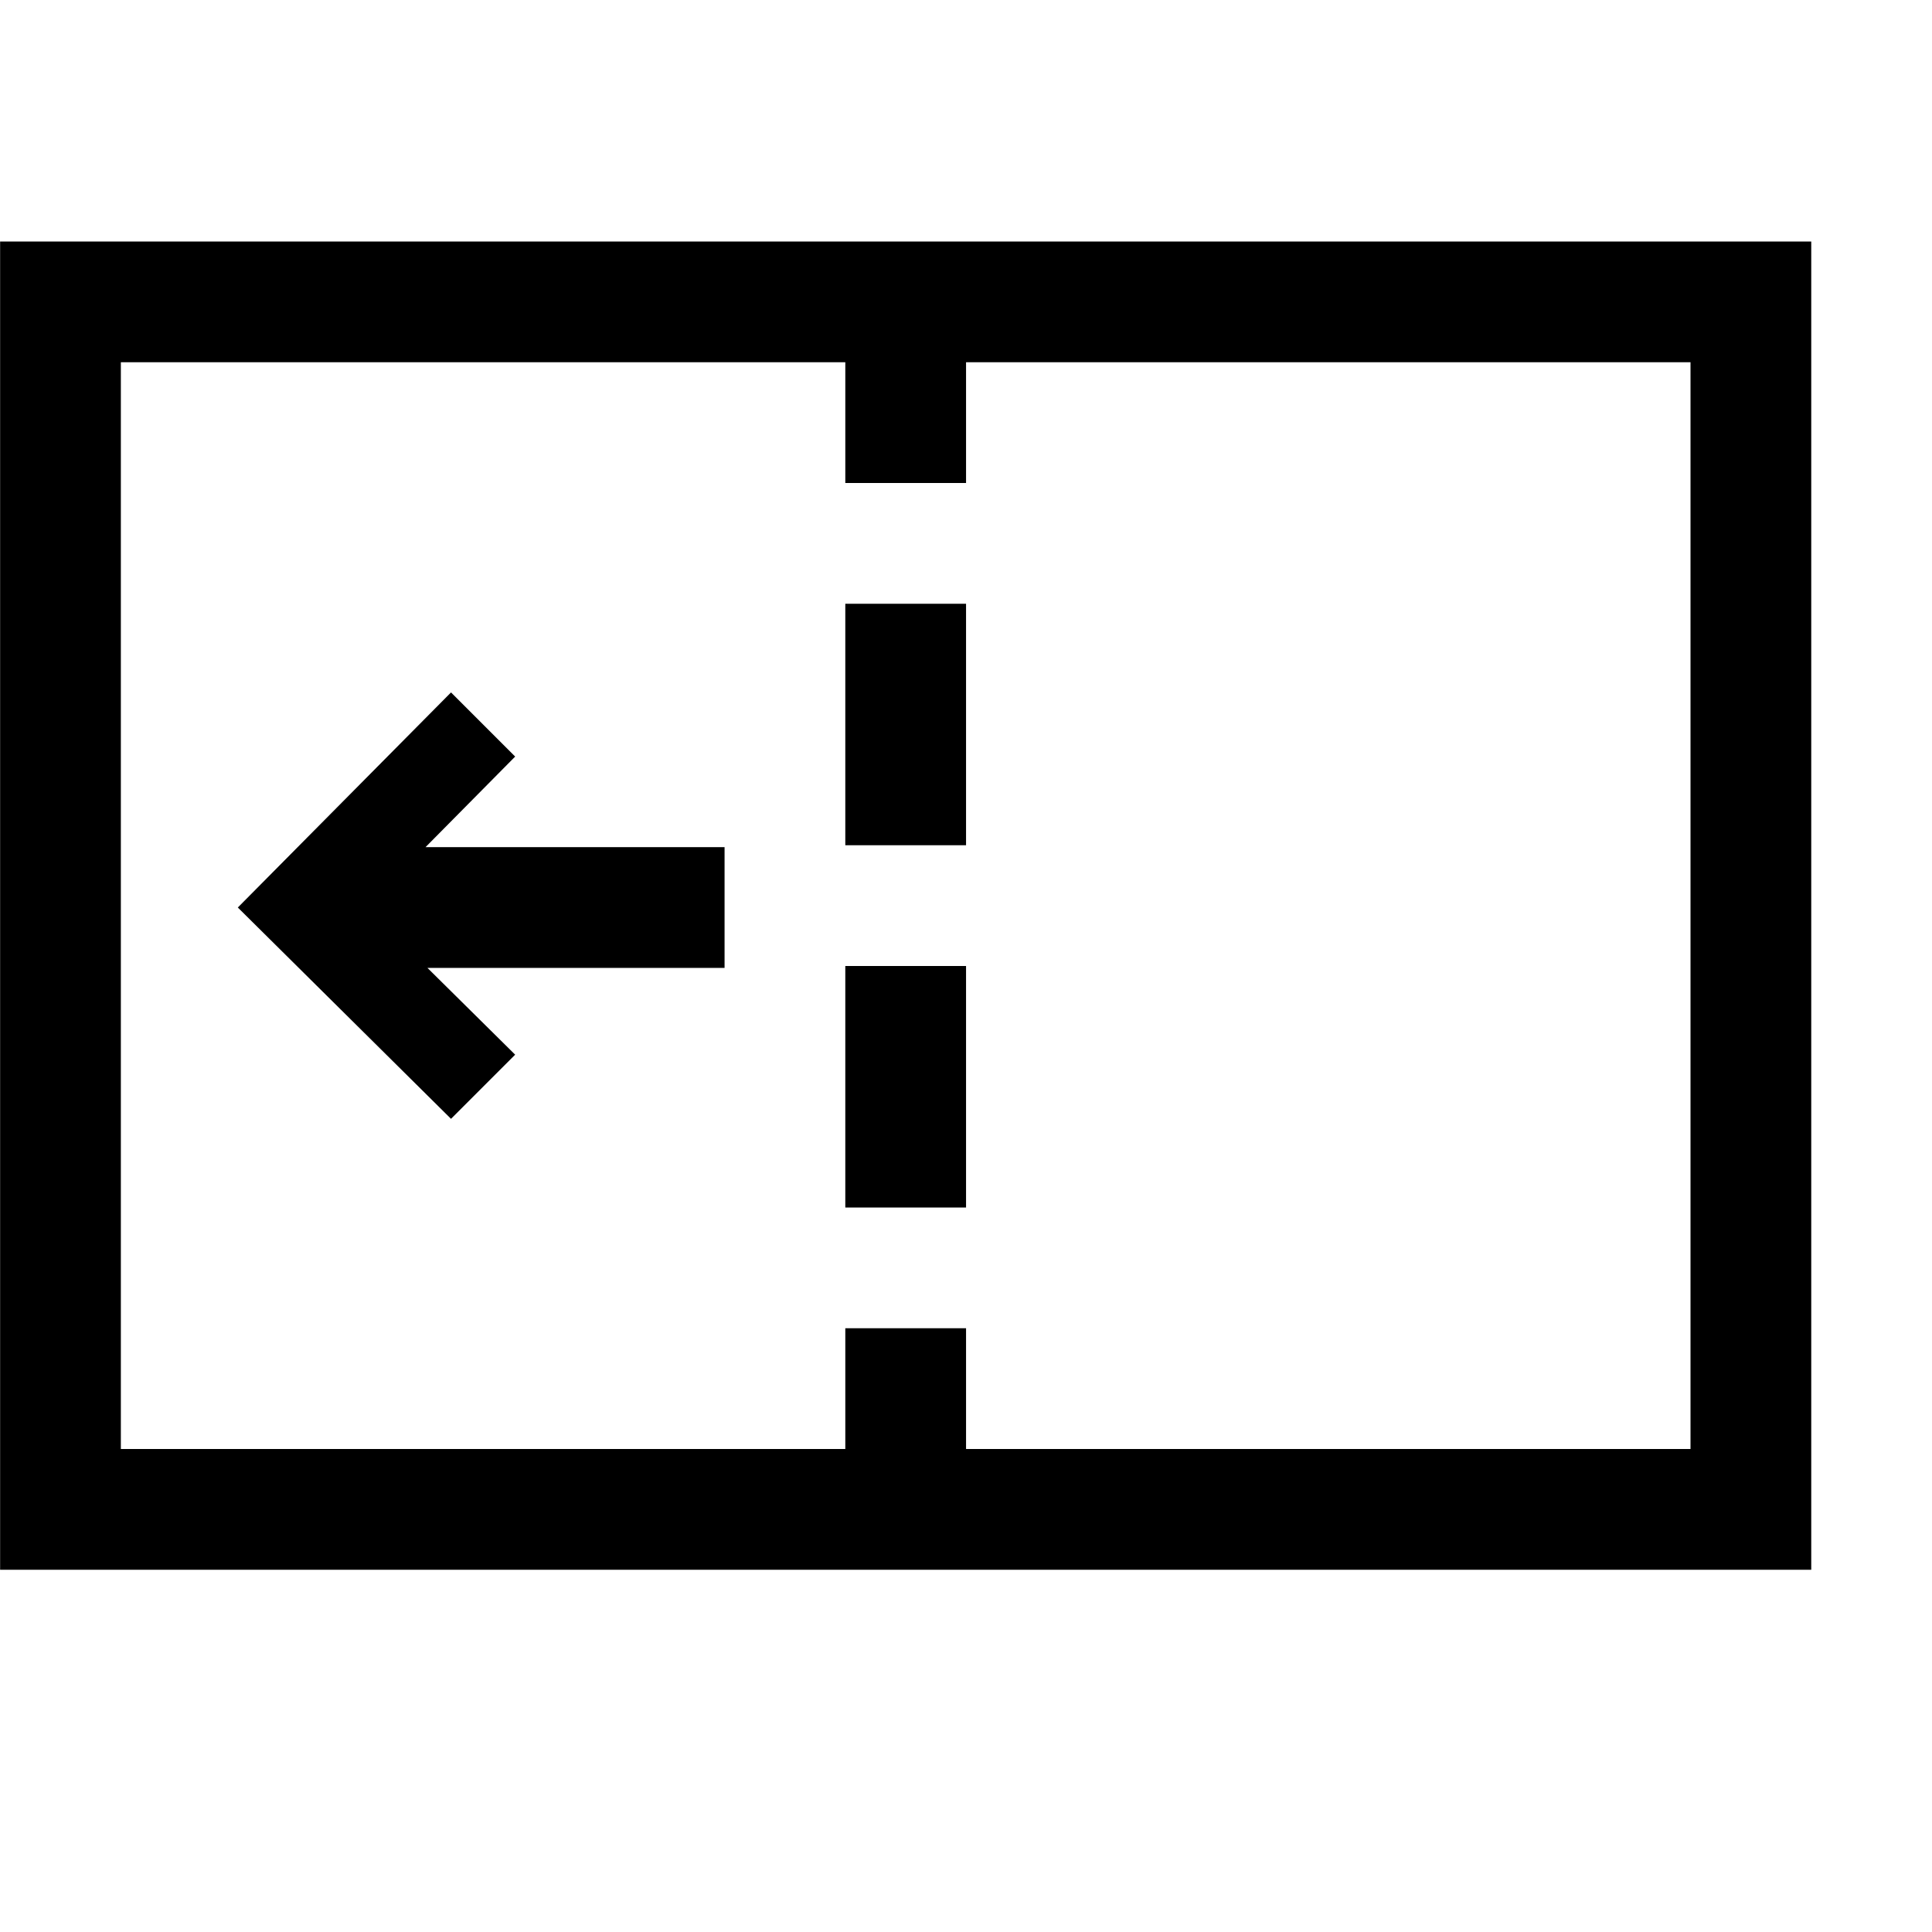 <svg viewBox="0 0 1792 1792" xmlns="http://www.w3.org/2000/svg" height="1em" width="1em">
  <path d="M1680 224H.105v1232H1680V224zM112.096 1344V336h671.958v112h111.993V336h671.958v1008H896.047v-112H784.054v112H112.096zm559.965-446.25v-112H394.704l83.12-84-59.497-59.5-197.738 199.5 197.738 196 59.496-59.5-81.37-80.5h275.608zM896.044 784V560H784.05v224h111.993zm0 336V896H784.05v224h111.993z"/>
</svg>
